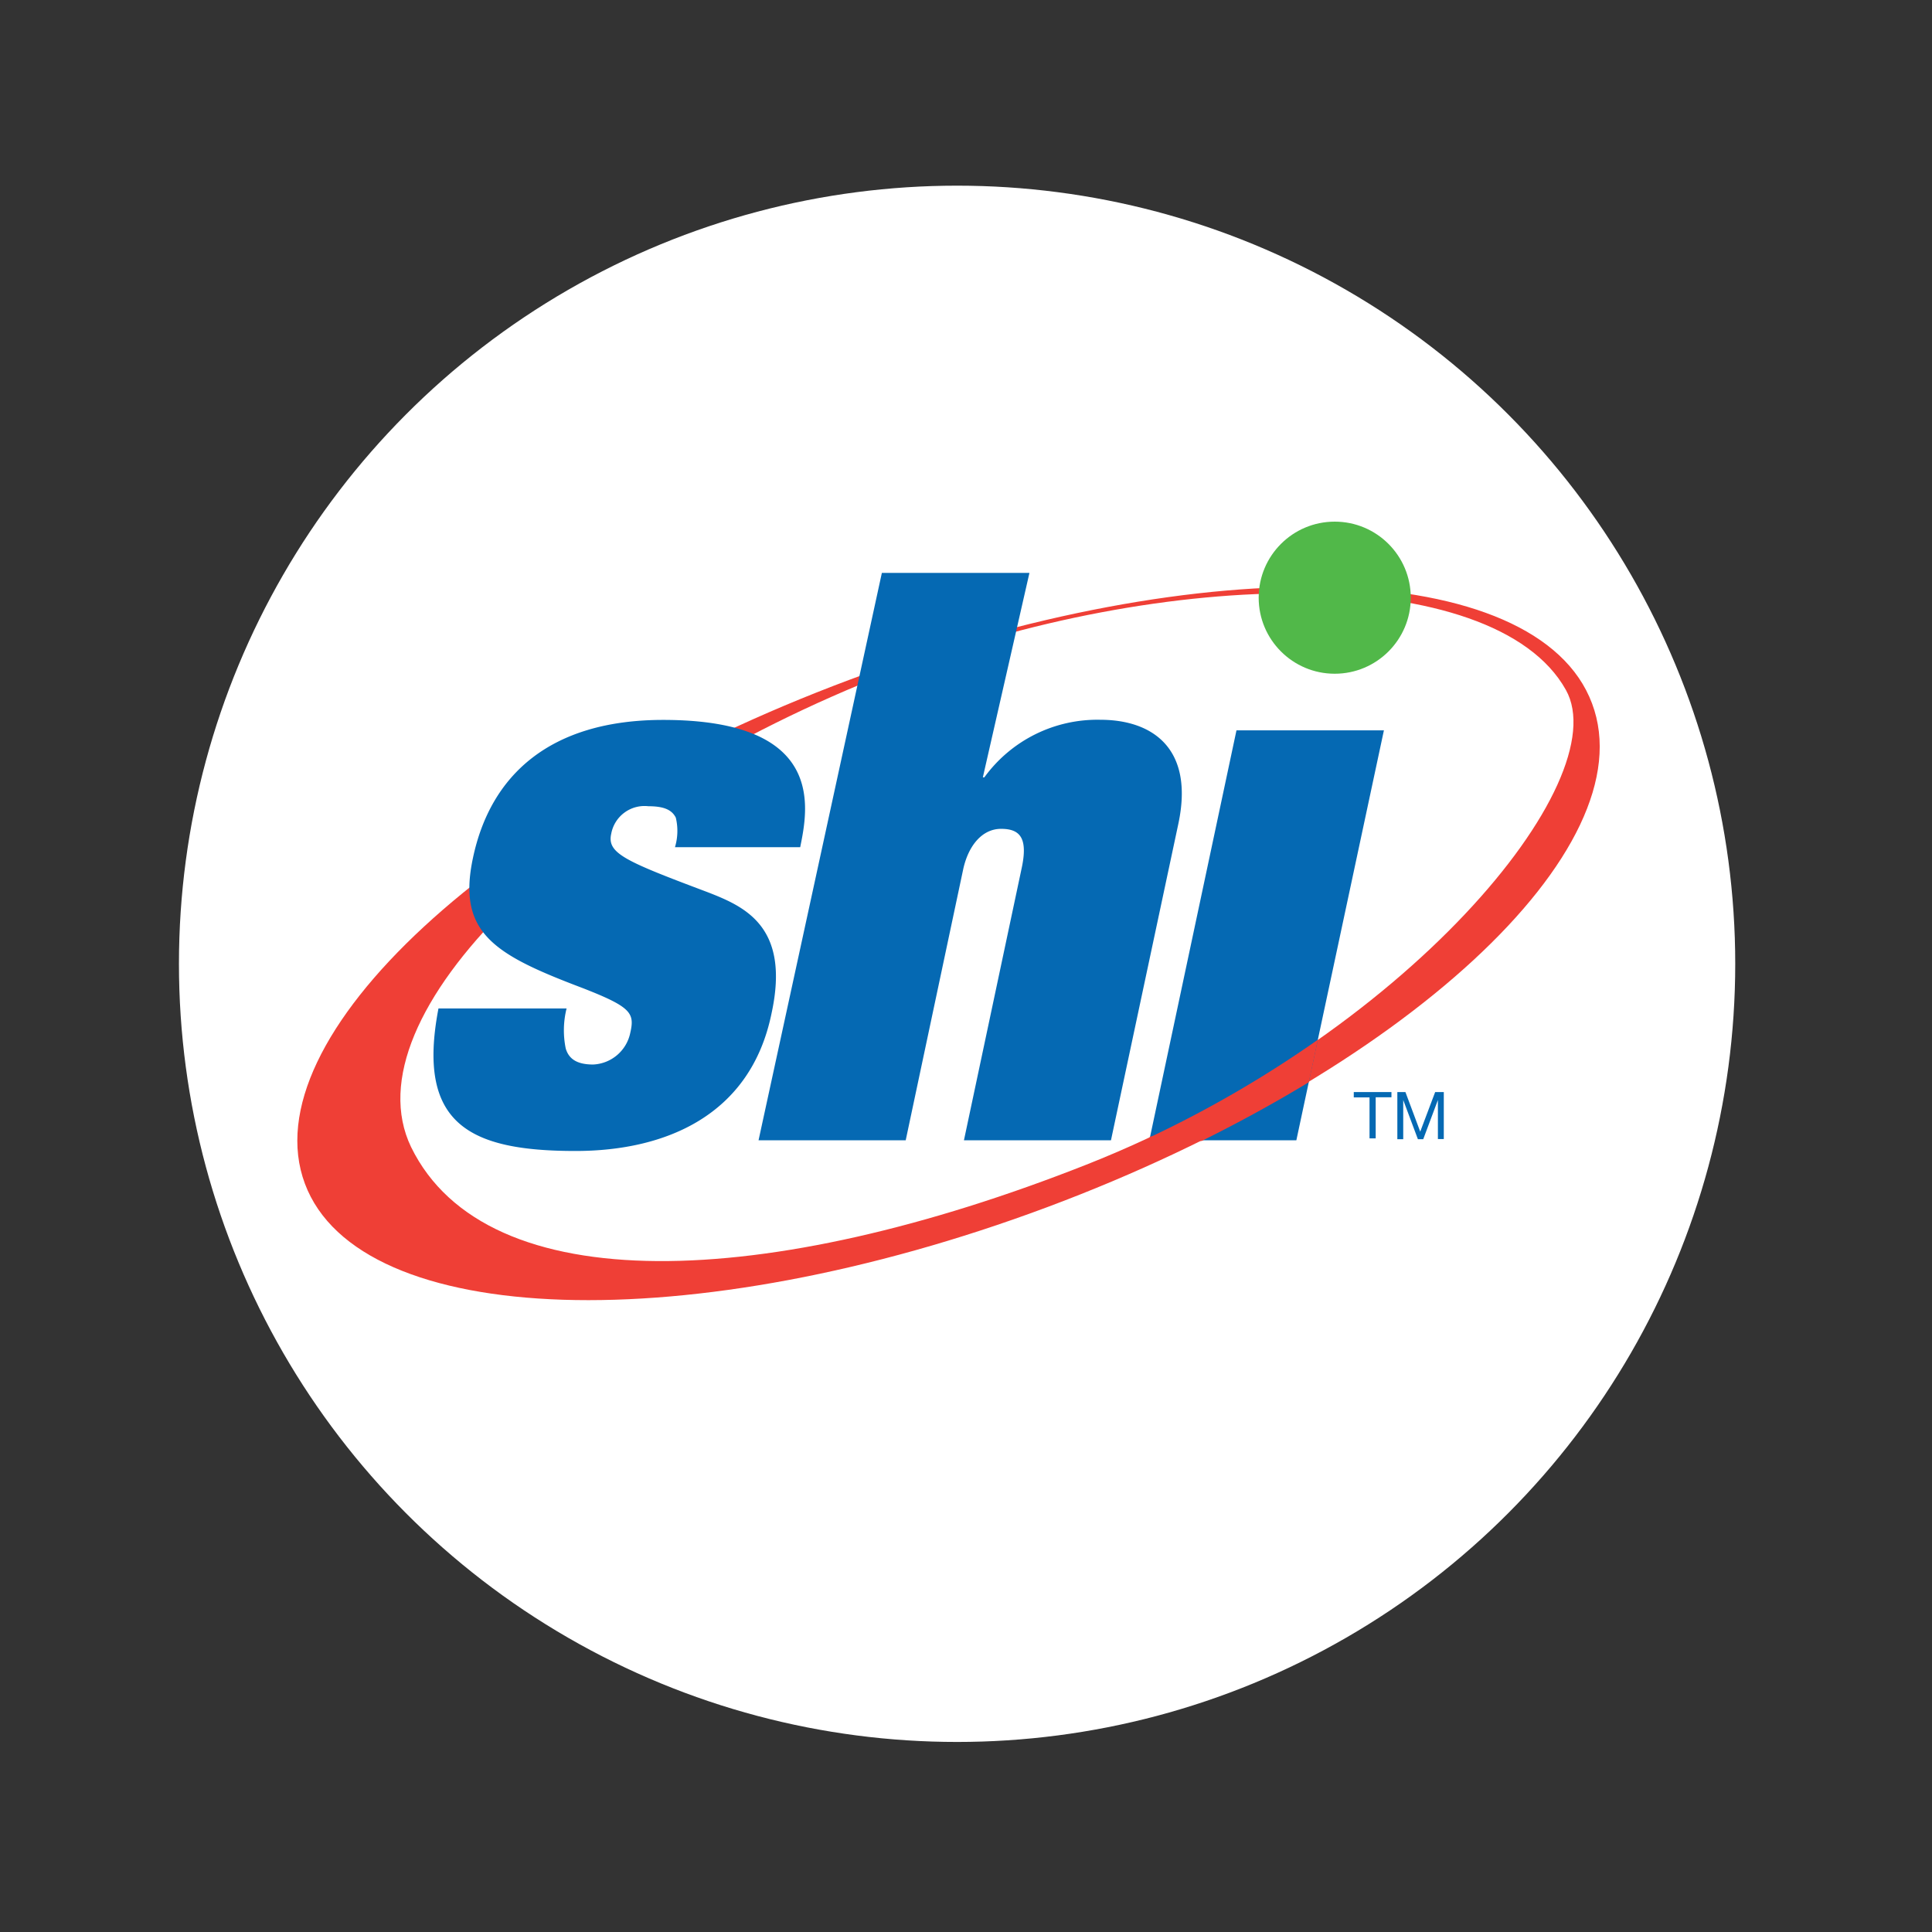 <svg id="Layer_1" data-name="Layer 1" xmlns="http://www.w3.org/2000/svg" viewBox="0 0 141 141"><rect x="0" y="0" width="141" height="141" fill="#333333" stroke="none"/><defs><style>.cls-1{fill:#fff;}.cls-2{fill:#ef3f36;}.cls-3{fill:#0569b3;}.cls-4{fill:#51b849;}</style></defs><title>ribbon-partner</title><circle class="cls-1" cx="69.85" cy="70.34" r="56.79"/><path class="cls-2" d="M116.19,51.34c4,10.63-13.85,27.09-39.79,36.77S26.21,97,22.25,86.38,36.1,59.29,62,49.61,112.22,40.71,116.19,51.34ZM65,49.06C41.72,58.12,25.39,74.11,30,83.71,35.51,95,56,94.19,79.28,85s38.73-28,35-34.65C109.06,41,84.92,41.34,65,49.06Z"/><path class="cls-3" d="M41.35,73.6a6.58,6.58,0,0,0-.06,2.93c0.22,0.72.77,1.16,2,1.16A2.9,2.9,0,0,0,46,75.37c0.33-1.44.06-1.88-3.48-3.26-6.41-2.43-9.18-4-8-9.51,1.27-6,5.59-10.06,13.88-10.06,11.94,0,10.56,6.52,10,9.29H49.26a4.12,4.12,0,0,0,.06-2.16c-0.28-.55-0.83-0.83-2-0.83a2.47,2.47,0,0,0-2.71,2c-0.33,1.44,1,2,7,4.26,2.71,1.05,6.08,2.49,4.7,8.85C54.79,81.39,48.59,84,42,84c-7.8,0-11.61-2-10-10.4h9.4Z"/><path class="cls-3" d="M74.55,63.42c0.5-2.27-.11-2.93-1.49-2.93s-2.38,1.22-2.76,2.93l-4.2,19.8H55.36l9-41.41H75.13l-3.4,14.92h0.11a10.19,10.19,0,0,1,8.46-4.2c3.82,0,6.86,2.1,5.7,7.58L81.08,83.22H70.35Z"/><path class="cls-3" d="M90.24,53.3H101L94.61,83.22H83.88Z"/><polyline class="cls-2" points="87.72 83.22 83.72 83.33 83.94 82.94"/><path class="cls-2" d="M83.92,83a83,83,0,0,0,12.26-7.12l-0.66,3.1c-2.44,1.48-5.06,2.92-7.82,4.29"/><circle class="cls-4" cx="97.41" cy="43.62" r="5.55"/><path class="cls-3" d="M99.95,80.09H98.8V79.7h2.75v0.38H100.4v3H99.95v-3Z"/><path class="cls-3" d="M101.94,79.7h0.63l1.08,2.89,1.09-2.89h0.63v3.43h-0.43V80.28h0l-1.07,2.86h-0.39l-1.07-2.86h0v2.86h-0.43V79.7Z"/></svg>